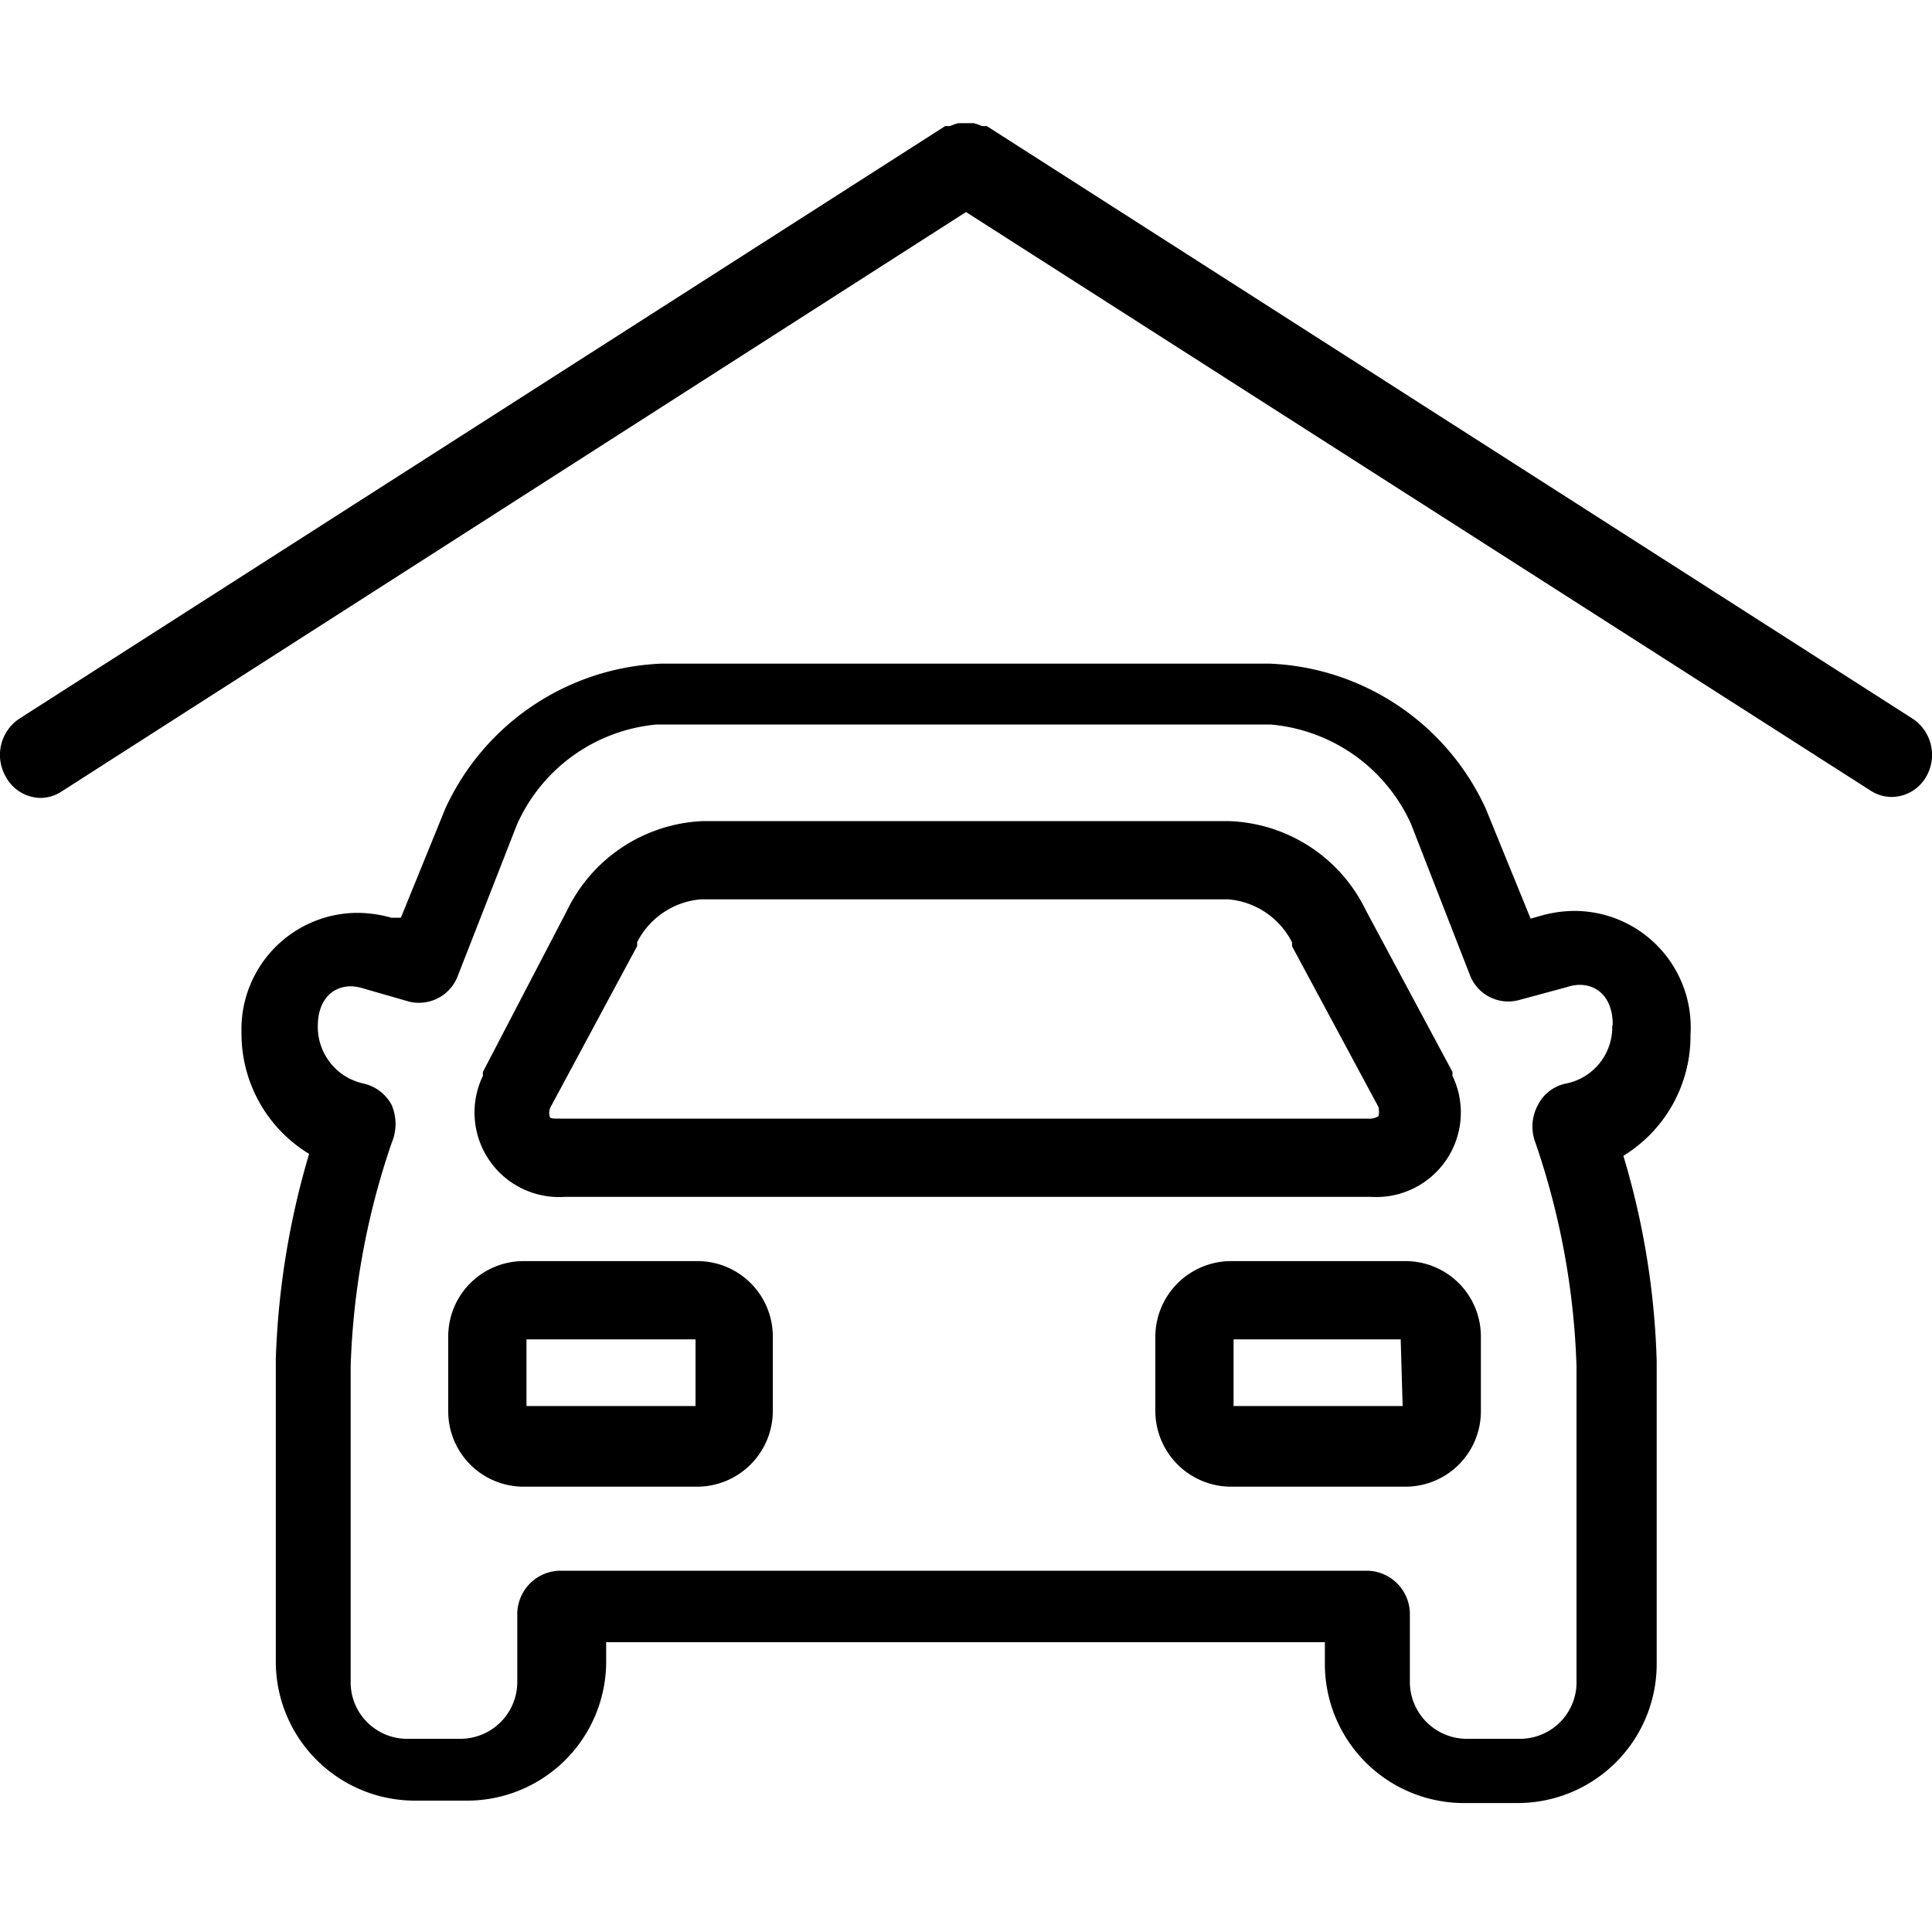 <svg id="Layer_1" data-name="Layer 1" xmlns="http://www.w3.org/2000/svg" viewBox="0 0 40 40"><title>gha-carspaces</title><path d="M29.1,26.11H25.49a1.57,1.57,0,0,0-1.57,1.57v1.53a1.57,1.57,0,0,0,1.57,1.57H29.1a1.56,1.56,0,0,0,1.56-1.57V27.68A1.56,1.56,0,0,0,29.1,26.11Zm-.06,3h-3.5V27.73H29ZM11.6,24.78H28.39a1.75,1.75,0,0,0,1.68-2.51.3.3,0,0,0,0-.08l-1.79-3.34A3.27,3.27,0,0,0,25.43,17H14.55a3.28,3.28,0,0,0-2.81,1.85L10,22.19a.3.3,0,0,0,0,.08,1.75,1.75,0,0,0,1.69,2.51Zm-.2-1.86,1.79-3.33a.3.3,0,0,0,0-.08,1.63,1.63,0,0,1,1.32-.89H25.43a1.63,1.63,0,0,1,1.32.89s0,0,0,.08l1.79,3.33a.44.44,0,0,1,0,.19.37.37,0,0,1-.22.05H11.6c-.15,0-.22,0-.22-.05A.27.27,0,0,1,11.4,22.92Zm3.06,3.19H10.84a1.56,1.56,0,0,0-1.56,1.57v1.53a1.56,1.56,0,0,0,1.56,1.57h3.62A1.57,1.57,0,0,0,16,29.25V27.68A1.56,1.56,0,0,0,14.46,26.11Zm-.06,3H10.9V27.73h3.5ZM32.63,18.86a2.57,2.57,0,0,0-.73.1l-.21.06-.93-2.28a5.15,5.15,0,0,0-4.47-3H13.69a5.15,5.15,0,0,0-4.47,3L8.3,19,8.1,19a2.57,2.57,0,0,0-.73-.1A2.41,2.41,0,0,0,5,21.39v0a2.91,2.91,0,0,0,1.4,2.5,16.79,16.79,0,0,0-.69,4.26v6.23a2.88,2.88,0,0,0,2.86,2.9H9.69a2.88,2.88,0,0,0,2.86-2.9V34H27.43v.43a2.88,2.88,0,0,0,2.86,2.9h1.15a2.88,2.88,0,0,0,2.86-2.9V28.18a16.35,16.35,0,0,0-.69-4.25A2.91,2.91,0,0,0,35,21.42v0A2.41,2.41,0,0,0,32.63,18.86Zm.75,2.38a1.19,1.19,0,0,1-.94,1.19.84.84,0,0,0-.6.45.93.93,0,0,0-.05.78,15.76,15.76,0,0,1,.85,4.63V34.8A1.17,1.17,0,0,1,31.5,36H30.34a1.18,1.18,0,0,1-1.15-1.2V33.44a.9.9,0,0,0-.87-.92H11.58a.9.9,0,0,0-.87.92V34.8A1.18,1.18,0,0,1,9.56,36H8.4a1.17,1.17,0,0,1-1.14-1.2V28.29a15.76,15.76,0,0,1,.85-4.63,1,1,0,0,0,0-.78.88.88,0,0,0-.6-.45,1.2,1.2,0,0,1-.93-1.19v0c0-.5.27-.82.69-.82a1,1,0,0,1,.27.05l.94.27a.86.86,0,0,0,1-.54l1.22-3.12A3.51,3.51,0,0,1,13.6,15H26.3a3.52,3.52,0,0,1,2.91,2.05l1.22,3.13a.85.85,0,0,0,1,.53l1-.27a.91.91,0,0,1,.27-.05c.42,0,.69.32.69.82ZM.12,16.08a.9.9,0,0,1,.28-1.2L19.57,2.61l.1,0a1.15,1.15,0,0,1,.17-.06h.32a1.15,1.15,0,0,1,.17.06l.1,0L39.6,14.88a.9.9,0,0,1,.28,1.2.83.83,0,0,1-.71.42.8.8,0,0,1-.44-.13L20,4.39l-18.73,12a.8.8,0,0,1-.44.13A.83.83,0,0,1,.12,16.08Z"/></svg>